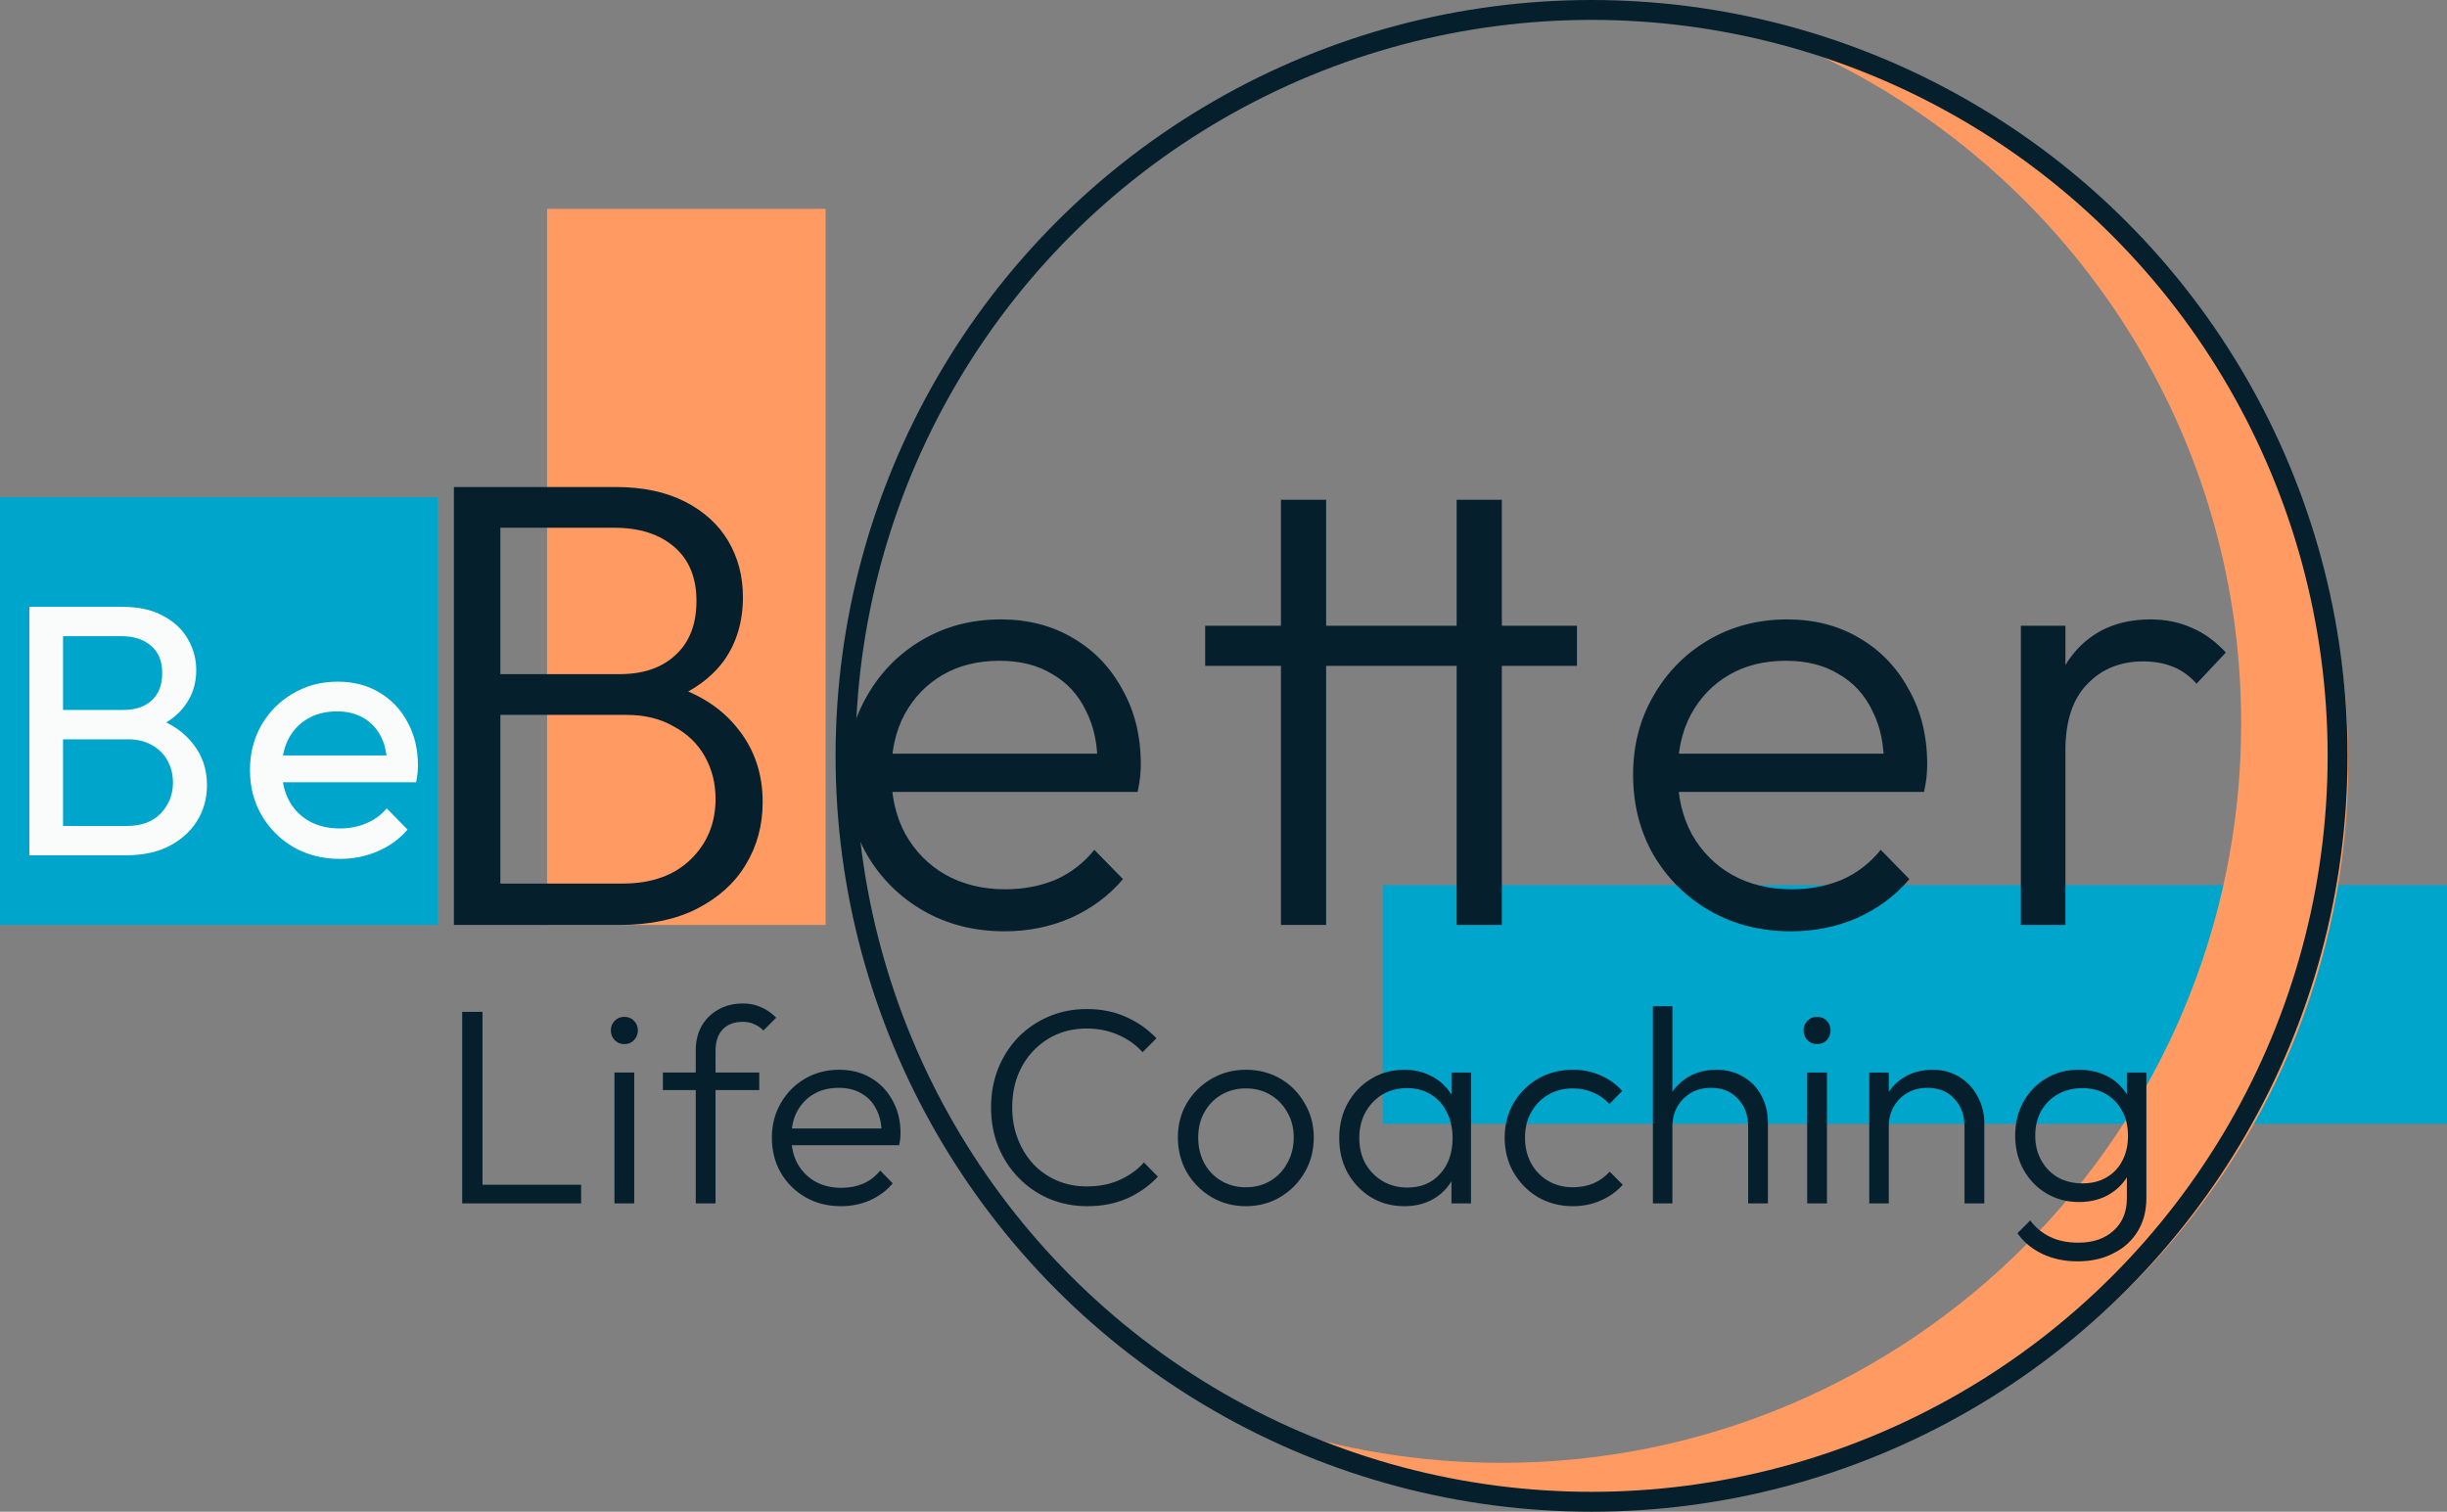<svg width="246" height="152" viewBox="0 0 246 152" fill="none" xmlns="http://www.w3.org/2000/svg">
<rect x="0" y="0" width="246" height="152" fill="#808080" stroke="none"/>
<rect x="139" y="89" width="107" height="24" fill="#00A5CC"/>
<path fill-rule="evenodd" clip-rule="evenodd" d="M150.956 147.086C192.021 147.086 225.31 113.797 225.31 72.733C225.31 42.621 207.411 16.691 181.672 5C213.046 13.719 236.071 42.493 236.071 76.645C236.071 117.71 202.782 150.999 161.718 150.999C150.764 150.999 140.364 148.631 131.001 144.378C137.351 146.143 144.044 147.086 150.956 147.086Z" fill="#FF9B62"/>
<rect x="55" y="93" width="72" height="28" transform="rotate(-90 55 93)" fill="#FF9B62"/>
<path d="M48.64 93V88.84H62.592C65.493 88.84 67.776 88.029 69.44 86.408C71.104 84.787 71.936 82.76 71.936 80.328C71.936 78.749 71.573 77.32 70.848 76.04C70.123 74.76 69.077 73.757 67.712 73.032C66.389 72.264 64.811 71.88 62.976 71.88H48.64V67.784H62.272C64.661 67.784 66.539 67.144 67.904 65.864C69.312 64.584 70.016 62.771 70.016 60.424C70.016 58.077 69.269 56.264 67.776 54.984C66.283 53.704 64.277 53.064 61.76 53.064H48.64V48.968H61.888C64.619 48.968 66.944 49.459 68.864 50.44C70.784 51.421 72.235 52.744 73.216 54.408C74.197 56.072 74.688 57.949 74.688 60.04C74.688 62.515 74.048 64.648 72.768 66.44C71.488 68.189 69.611 69.533 67.136 70.472L67.584 68.936C70.443 69.832 72.661 71.304 74.24 73.352C75.861 75.4 76.672 77.832 76.672 80.648C76.672 82.995 76.096 85.107 74.944 86.984C73.835 88.819 72.192 90.291 70.016 91.4C67.883 92.467 65.301 93 62.272 93H48.64ZM45.632 93V48.968H50.304V93H45.632ZM100.992 93.64C97.963 93.64 95.253 92.957 92.864 91.592C90.475 90.227 88.576 88.349 87.168 85.96C85.803 83.571 85.12 80.883 85.12 77.896C85.12 74.952 85.803 72.307 87.168 69.96C88.533 67.571 90.389 65.693 92.736 64.328C95.083 62.963 97.707 62.28 100.608 62.28C103.339 62.28 105.749 62.899 107.84 64.136C109.973 65.373 111.637 67.101 112.832 69.32C114.069 71.496 114.688 74.013 114.688 76.872C114.688 77.213 114.667 77.619 114.624 78.088C114.581 78.515 114.496 79.027 114.368 79.624H88.32V75.784H111.936L110.336 77.192C110.379 74.973 109.995 73.075 109.184 71.496C108.416 69.875 107.285 68.637 105.792 67.784C104.341 66.888 102.571 66.44 100.48 66.44C98.304 66.44 96.405 66.909 94.784 67.848C93.163 68.787 91.883 70.109 90.944 71.816C90.048 73.48 89.6 75.464 89.6 77.768C89.6 80.072 90.069 82.099 91.008 83.848C91.989 85.597 93.333 86.963 95.04 87.944C96.789 88.925 98.795 89.416 101.056 89.416C102.891 89.416 104.576 89.096 106.112 88.456C107.648 87.773 108.949 86.771 110.016 85.448L112.896 88.392C111.488 90.056 109.739 91.357 107.648 92.296C105.6 93.192 103.381 93.64 100.992 93.64ZM128.774 93V50.248H133.318V93H128.774ZM121.158 66.952V62.92H158.534V66.952H121.158ZM146.438 93V50.248H150.982V93H146.438ZM180.05 93.64C177.02 93.64 174.311 92.957 171.922 91.592C169.532 90.227 167.634 88.349 166.226 85.96C164.86 83.571 164.178 80.883 164.178 77.896C164.178 74.952 164.86 72.307 166.226 69.96C167.591 67.571 169.447 65.693 171.794 64.328C174.14 62.963 176.764 62.28 179.666 62.28C182.396 62.28 184.807 62.899 186.898 64.136C189.031 65.373 190.695 67.101 191.89 69.32C193.127 71.496 193.746 74.013 193.746 76.872C193.746 77.213 193.724 77.619 193.682 78.088C193.639 78.515 193.554 79.027 193.426 79.624H167.378V75.784H190.994L189.394 77.192C189.436 74.973 189.052 73.075 188.242 71.496C187.474 69.875 186.343 68.637 184.85 67.784C183.399 66.888 181.628 66.44 179.538 66.44C177.362 66.44 175.463 66.909 173.842 67.848C172.22 68.787 170.94 70.109 170.002 71.816C169.106 73.48 168.658 75.464 168.658 77.768C168.658 80.072 169.127 82.099 170.066 83.848C171.047 85.597 172.391 86.963 174.098 87.944C175.847 88.925 177.852 89.416 180.114 89.416C181.948 89.416 183.634 89.096 185.17 88.456C186.706 87.773 188.007 86.771 189.074 85.448L191.954 88.392C190.546 90.056 188.796 91.357 186.706 92.296C184.658 93.192 182.439 93.64 180.05 93.64ZM203.159 93V62.92H207.639V93H203.159ZM207.639 75.464L205.783 74.632C205.783 70.835 206.7 67.827 208.535 65.608C210.412 63.389 212.972 62.28 216.215 62.28C217.708 62.28 219.074 62.557 220.311 63.112C221.548 63.624 222.7 64.456 223.767 65.608L220.823 68.744C220.098 67.933 219.287 67.357 218.391 67.016C217.538 66.675 216.556 66.504 215.447 66.504C213.143 66.504 211.266 67.272 209.815 68.808C208.364 70.301 207.639 72.52 207.639 75.464Z" fill="#05202C"/>
<circle cx="160" cy="76" r="75" stroke="#05202C" stroke-width="2"/>
<path d="M46.464 121V101.736H48.508V121H46.464ZM47.808 121V119.124H58.42V121H47.808ZM61.772 121V107.84H63.76V121H61.772ZM62.752 104.984C62.379 104.984 62.061 104.853 61.8 104.592C61.539 104.312 61.408 103.985 61.408 103.612C61.408 103.22 61.539 102.893 61.8 102.632C62.061 102.371 62.379 102.24 62.752 102.24C63.163 102.24 63.489 102.371 63.732 102.632C63.993 102.893 64.124 103.22 64.124 103.612C64.124 103.985 63.993 104.312 63.732 104.592C63.489 104.853 63.163 104.984 62.752 104.984ZM69.945 121V105.6C69.945 104.685 70.141 103.873 70.533 103.164C70.944 102.455 71.504 101.904 72.213 101.512C72.941 101.101 73.762 100.896 74.677 100.896C75.386 100.896 76.011 101.027 76.553 101.288C77.094 101.531 77.589 101.876 78.037 102.324L76.749 103.612C76.45 103.313 76.133 103.099 75.797 102.968C75.48 102.819 75.106 102.744 74.677 102.744C73.799 102.744 73.118 103.005 72.633 103.528C72.166 104.032 71.933 104.741 71.933 105.656V121H69.945ZM66.641 109.604V107.84H76.329V109.604H66.641ZM84.541 121.28C83.215 121.28 82.03 120.981 80.985 120.384C79.939 119.787 79.109 118.965 78.493 117.92C77.895 116.875 77.597 115.699 77.597 114.392C77.597 113.104 77.895 111.947 78.493 110.92C79.09 109.875 79.902 109.053 80.929 108.456C81.955 107.859 83.103 107.56 84.373 107.56C85.567 107.56 86.622 107.831 87.537 108.372C88.47 108.913 89.198 109.669 89.721 110.64C90.262 111.592 90.533 112.693 90.533 113.944C90.533 114.093 90.523 114.271 90.505 114.476C90.486 114.663 90.449 114.887 90.393 115.148H78.997V113.468H89.329L88.629 114.084C88.647 113.113 88.479 112.283 88.125 111.592C87.789 110.883 87.294 110.341 86.641 109.968C86.006 109.576 85.231 109.38 84.317 109.38C83.365 109.38 82.534 109.585 81.825 109.996C81.115 110.407 80.555 110.985 80.145 111.732C79.753 112.46 79.557 113.328 79.557 114.336C79.557 115.344 79.762 116.231 80.173 116.996C80.602 117.761 81.19 118.359 81.937 118.788C82.702 119.217 83.579 119.432 84.569 119.432C85.371 119.432 86.109 119.292 86.781 119.012C87.453 118.713 88.022 118.275 88.489 117.696L89.749 118.984C89.133 119.712 88.367 120.281 87.453 120.692C86.557 121.084 85.586 121.28 84.541 121.28ZM109.319 121.28C107.937 121.28 106.649 121.028 105.455 120.524C104.279 120.02 103.252 119.311 102.375 118.396C101.497 117.481 100.816 116.427 100.331 115.232C99.864 114.019 99.631 112.721 99.631 111.34C99.631 109.959 99.864 108.671 100.331 107.476C100.816 106.263 101.488 105.208 102.347 104.312C103.224 103.416 104.251 102.716 105.427 102.212C106.603 101.708 107.872 101.456 109.235 101.456C110.709 101.456 112.025 101.717 113.183 102.24C114.359 102.763 115.385 103.481 116.263 104.396L114.863 105.796C114.191 105.049 113.379 104.471 112.427 104.06C111.475 103.631 110.411 103.416 109.235 103.416C108.152 103.416 107.153 103.612 106.239 104.004C105.343 104.396 104.549 104.956 103.859 105.684C103.187 106.393 102.664 107.233 102.291 108.204C101.936 109.156 101.759 110.201 101.759 111.34C101.759 112.479 101.945 113.533 102.319 114.504C102.692 115.475 103.215 116.324 103.887 117.052C104.559 117.761 105.352 118.312 106.267 118.704C107.181 119.096 108.18 119.292 109.263 119.292C110.495 119.292 111.587 119.077 112.539 118.648C113.509 118.219 114.331 117.631 115.003 116.884L116.403 118.312C115.544 119.227 114.517 119.955 113.323 120.496C112.128 121.019 110.793 121.28 109.319 121.28ZM125.245 121.28C123.976 121.28 122.819 120.972 121.773 120.356C120.747 119.74 119.925 118.909 119.309 117.864C118.712 116.819 118.413 115.652 118.413 114.364C118.413 113.095 118.712 111.947 119.309 110.92C119.925 109.893 120.747 109.081 121.773 108.484C122.819 107.868 123.976 107.56 125.245 107.56C126.533 107.56 127.691 107.859 128.717 108.456C129.744 109.053 130.556 109.875 131.153 110.92C131.769 111.947 132.077 113.095 132.077 114.364C132.077 115.671 131.769 116.847 131.153 117.892C130.556 118.919 129.744 119.74 128.717 120.356C127.691 120.972 126.533 121.28 125.245 121.28ZM125.245 119.376C126.179 119.376 127 119.161 127.709 118.732C128.437 118.303 129.007 117.705 129.417 116.94C129.847 116.175 130.061 115.316 130.061 114.364C130.061 113.412 129.847 112.572 129.417 111.844C129.007 111.097 128.437 110.509 127.709 110.08C127 109.651 126.179 109.436 125.245 109.436C124.331 109.436 123.509 109.651 122.781 110.08C122.053 110.509 121.484 111.097 121.073 111.844C120.663 112.572 120.457 113.412 120.457 114.364C120.457 115.335 120.663 116.203 121.073 116.968C121.484 117.715 122.053 118.303 122.781 118.732C123.509 119.161 124.331 119.376 125.245 119.376ZM141.187 121.28C139.937 121.28 138.817 120.981 137.827 120.384C136.838 119.768 136.054 118.947 135.475 117.92C134.915 116.893 134.635 115.736 134.635 114.448C134.635 113.141 134.915 111.975 135.475 110.948C136.054 109.903 136.838 109.081 137.827 108.484C138.817 107.868 139.927 107.56 141.159 107.56C142.167 107.56 143.063 107.765 143.847 108.176C144.65 108.568 145.294 109.128 145.779 109.856C146.283 110.565 146.591 111.396 146.703 112.348V116.464C146.591 117.416 146.283 118.256 145.779 118.984C145.294 119.712 144.65 120.281 143.847 120.692C143.063 121.084 142.177 121.28 141.187 121.28ZM141.495 119.404C142.858 119.404 143.95 118.947 144.771 118.032C145.611 117.117 146.031 115.913 146.031 114.42C146.031 113.431 145.835 112.563 145.443 111.816C145.07 111.051 144.538 110.463 143.847 110.052C143.175 109.623 142.382 109.408 141.467 109.408C140.534 109.408 139.703 109.623 138.975 110.052C138.266 110.481 137.697 111.079 137.267 111.844C136.857 112.591 136.651 113.449 136.651 114.42C136.651 115.391 136.857 116.249 137.267 116.996C137.697 117.743 138.275 118.331 139.003 118.76C139.731 119.189 140.562 119.404 141.495 119.404ZM145.919 121V117.472L146.311 114.224L145.919 111.06V107.84H147.879V121H145.919ZM158.126 121.28C156.838 121.28 155.672 120.981 154.626 120.384C153.6 119.768 152.778 118.937 152.162 117.892C151.565 116.847 151.266 115.68 151.266 114.392C151.266 113.104 151.565 111.947 152.162 110.92C152.778 109.875 153.6 109.053 154.626 108.456C155.672 107.859 156.838 107.56 158.126 107.56C159.116 107.56 160.04 107.747 160.898 108.12C161.757 108.493 162.485 109.016 163.082 109.688L161.794 111.004C161.346 110.5 160.805 110.117 160.17 109.856C159.536 109.576 158.854 109.436 158.126 109.436C157.193 109.436 156.362 109.651 155.634 110.08C154.906 110.509 154.337 111.097 153.926 111.844C153.516 112.572 153.31 113.421 153.31 114.392C153.31 115.344 153.516 116.203 153.926 116.968C154.337 117.715 154.906 118.303 155.634 118.732C156.362 119.161 157.193 119.376 158.126 119.376C158.873 119.376 159.564 119.245 160.198 118.984C160.833 118.704 161.374 118.312 161.822 117.808L163.138 119.124C162.522 119.815 161.776 120.347 160.898 120.72C160.04 121.093 159.116 121.28 158.126 121.28ZM175.744 121V113.272C175.744 112.115 175.399 111.181 174.708 110.472C174.036 109.744 173.14 109.38 172.02 109.38C171.255 109.38 170.583 109.548 170.004 109.884C169.425 110.22 168.968 110.677 168.632 111.256C168.296 111.835 168.128 112.497 168.128 113.244L167.232 112.74C167.232 111.751 167.465 110.864 167.932 110.08C168.399 109.296 169.024 108.68 169.808 108.232C170.611 107.784 171.525 107.56 172.552 107.56C173.56 107.56 174.456 107.793 175.24 108.26C176.024 108.708 176.631 109.333 177.06 110.136C177.508 110.939 177.732 111.872 177.732 112.936V121H175.744ZM166.168 121V101.176H168.128V121H166.168ZM181.679 121V107.84H183.667V121H181.679ZM182.659 104.984C182.285 104.984 181.968 104.853 181.707 104.592C181.445 104.312 181.315 103.985 181.315 103.612C181.315 103.22 181.445 102.893 181.707 102.632C181.968 102.371 182.285 102.24 182.659 102.24C183.069 102.24 183.396 102.371 183.639 102.632C183.9 102.893 184.031 103.22 184.031 103.612C184.031 103.985 183.9 104.312 183.639 104.592C183.396 104.853 183.069 104.984 182.659 104.984ZM197.496 121V113.272C197.496 112.115 197.15 111.181 196.46 110.472C195.788 109.744 194.892 109.38 193.772 109.38C193.006 109.38 192.334 109.548 191.756 109.884C191.177 110.22 190.72 110.677 190.384 111.256C190.048 111.835 189.88 112.497 189.88 113.244L188.984 112.74C188.984 111.751 189.217 110.864 189.684 110.08C190.15 109.296 190.776 108.68 191.56 108.232C192.362 107.784 193.277 107.56 194.304 107.56C195.312 107.56 196.208 107.803 196.992 108.288C197.776 108.773 198.382 109.427 198.812 110.248C199.26 111.069 199.484 111.965 199.484 112.936V121H197.496ZM187.92 121V107.84H189.88V121H187.92ZM208.862 126.824C207.537 126.824 206.351 126.572 205.306 126.068C204.279 125.583 203.449 124.892 202.814 123.996L204.102 122.708C204.625 123.417 205.287 123.968 206.09 124.36C206.893 124.752 207.835 124.948 208.918 124.948C210.411 124.948 211.597 124.547 212.474 123.744C213.37 122.941 213.818 121.849 213.818 120.468V117.192L214.21 114.196L213.818 111.228V107.84H215.778V120.468C215.778 121.737 215.489 122.848 214.91 123.8C214.331 124.752 213.519 125.489 212.474 126.012C211.447 126.553 210.243 126.824 208.862 126.824ZM209.002 120.86C207.789 120.86 206.697 120.571 205.726 119.992C204.755 119.413 203.99 118.62 203.43 117.612C202.87 116.604 202.59 115.465 202.59 114.196C202.59 112.927 202.861 111.797 203.402 110.808C203.962 109.8 204.727 109.007 205.698 108.428C206.669 107.849 207.761 107.56 208.974 107.56C210.001 107.56 210.915 107.756 211.718 108.148C212.539 108.54 213.193 109.1 213.678 109.828C214.182 110.537 214.49 111.377 214.602 112.348V116.072C214.49 117.024 214.182 117.864 213.678 118.592C213.174 119.301 212.521 119.861 211.718 120.272C210.915 120.664 210.01 120.86 209.002 120.86ZM209.366 118.984C210.281 118.984 211.074 118.788 211.746 118.396C212.437 118.004 212.969 117.453 213.342 116.744C213.734 116.016 213.93 115.167 213.93 114.196C213.93 113.244 213.734 112.413 213.342 111.704C212.969 110.995 212.437 110.435 211.746 110.024C211.055 109.613 210.253 109.408 209.338 109.408C208.423 109.408 207.602 109.613 206.874 110.024C206.165 110.435 205.605 110.995 205.194 111.704C204.802 112.413 204.606 113.244 204.606 114.196C204.606 115.129 204.811 115.96 205.222 116.688C205.633 117.416 206.193 117.985 206.902 118.396C207.611 118.788 208.433 118.984 209.366 118.984Z" fill="#05202C"/>
<rect y="50" width="44" height="43" fill="#00A5CC"/>
<path d="M5.22 86V83.048H12.78C14.22 83.048 15.348 82.628 16.164 81.788C16.98 80.924 17.388 79.892 17.388 78.692C17.388 77.876 17.208 77.144 16.848 76.496C16.488 75.824 15.96 75.296 15.264 74.912C14.592 74.528 13.8 74.336 12.888 74.336H5.22V71.384H12.384C13.584 71.384 14.532 71.072 15.228 70.448C15.948 69.8 16.308 68.876 16.308 67.676C16.308 66.476 15.936 65.564 15.192 64.94C14.448 64.292 13.464 63.968 12.24 63.968H5.22V61.016H12.312C13.944 61.016 15.3 61.316 16.38 61.916C17.484 62.492 18.312 63.26 18.864 64.22C19.44 65.18 19.728 66.236 19.728 67.388C19.728 68.732 19.356 69.908 18.612 70.916C17.892 71.924 16.824 72.716 15.408 73.292L15.696 72.212C17.304 72.788 18.552 73.664 19.44 74.84C20.352 75.992 20.808 77.36 20.808 78.944C20.808 80.264 20.484 81.452 19.836 82.508C19.188 83.564 18.252 84.416 17.028 85.064C15.828 85.688 14.352 86 12.6 86H5.22ZM2.952 86V61.016H6.336V86H2.952ZM34.166 86.36C32.462 86.36 30.926 85.976 29.558 85.208C28.19 84.416 27.11 83.348 26.318 82.004C25.526 80.66 25.13 79.136 25.13 77.432C25.13 75.752 25.514 74.24 26.282 72.896C27.074 71.552 28.13 70.496 29.45 69.728C30.794 68.936 32.294 68.54 33.95 68.54C35.534 68.54 36.926 68.9 38.126 69.62C39.35 70.34 40.298 71.336 40.97 72.608C41.666 73.88 42.014 75.32 42.014 76.928C42.014 77.168 42.002 77.432 41.978 77.72C41.954 77.984 41.906 78.296 41.834 78.656H27.398V75.956H40.106L38.918 77C38.918 75.848 38.714 74.876 38.306 74.084C37.898 73.268 37.322 72.644 36.578 72.212C35.834 71.756 34.934 71.528 33.878 71.528C32.774 71.528 31.802 71.768 30.962 72.248C30.122 72.728 29.474 73.4 29.018 74.264C28.562 75.128 28.334 76.148 28.334 77.324C28.334 78.524 28.574 79.58 29.054 80.492C29.534 81.38 30.218 82.076 31.106 82.58C31.994 83.06 33.014 83.3 34.166 83.3C35.126 83.3 36.002 83.132 36.794 82.796C37.61 82.46 38.306 81.956 38.882 81.284L40.97 83.408C40.154 84.368 39.146 85.1 37.946 85.604C36.77 86.108 35.51 86.36 34.166 86.36Z" fill="#FAFCFC"/>
</svg>